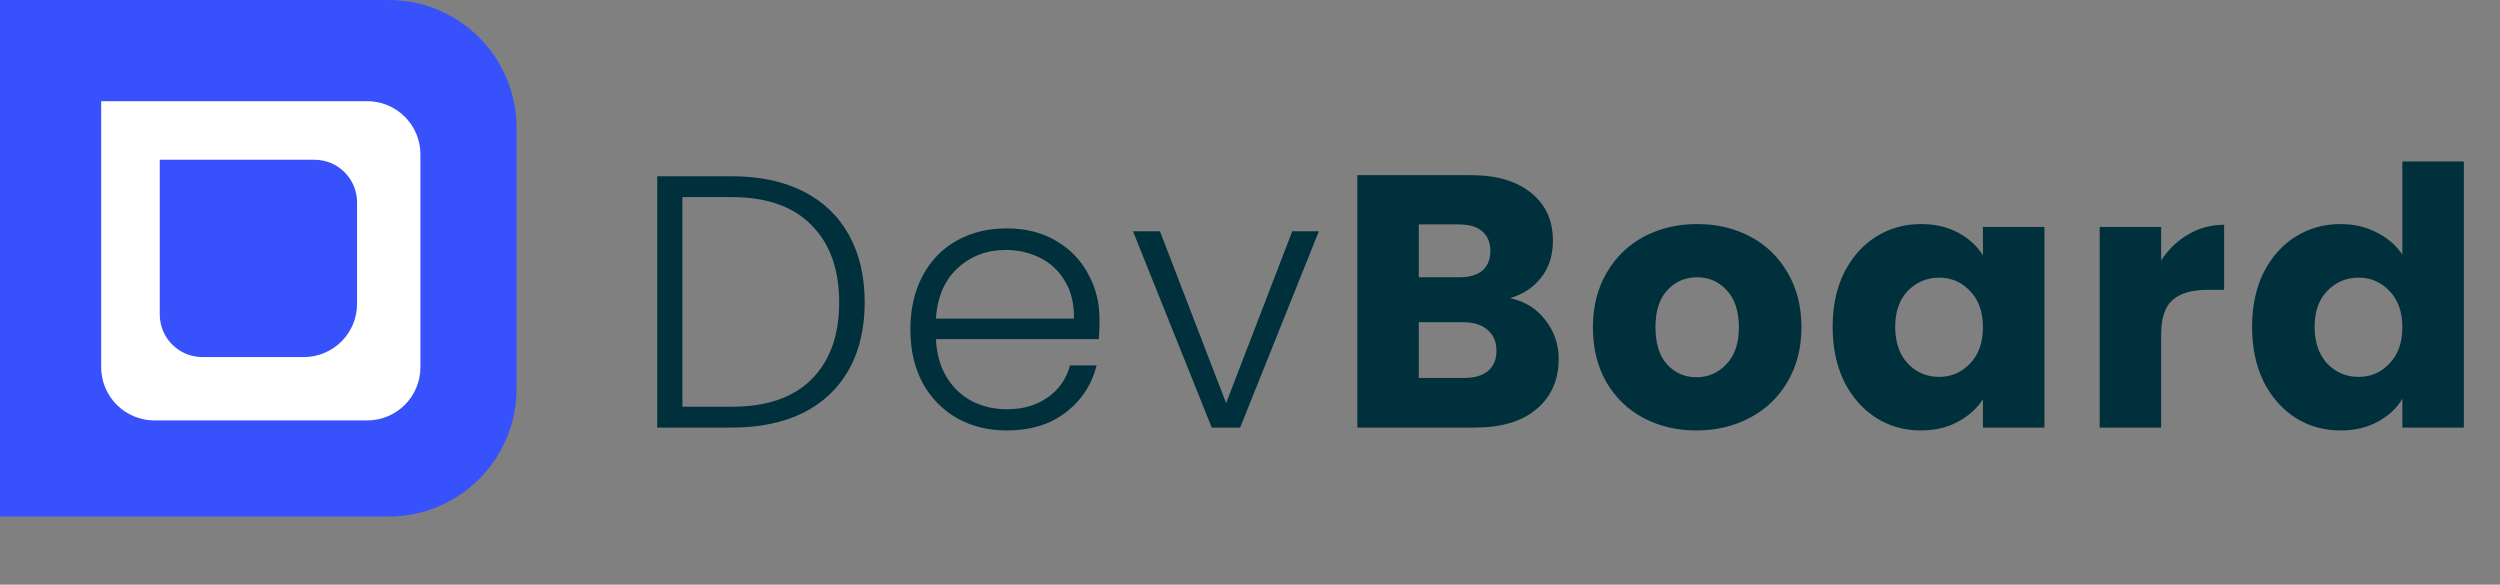 <svg width="248" height="58" viewBox="0 0 248 58" fill="none" xmlns="http://www.w3.org/2000/svg">
<rect x="0" y="0" width="248" height="58" fill="#808080" stroke="none"/>
<path d="M0 0H38.563C45.565 0 51.241 5.676 51.241 12.678V38.563C51.241 45.565 45.565 51.241 38.563 51.241H0V0Z" fill="#3752FD"/>
<path d="M10.037 10.037H36.424C39.341 10.037 41.706 12.402 41.706 15.319V36.424C41.706 39.341 39.341 41.706 36.424 41.706H15.319C12.402 41.706 10.037 39.341 10.037 36.424V10.037Z" fill="white"/>
<path d="M15.848 15.848H31.195C33.529 15.848 35.421 17.74 35.421 20.074V30.138C35.421 33.056 33.056 35.421 30.138 35.421H20.074C17.74 35.421 15.848 33.529 15.848 31.195V15.848Z" fill="#3752FD"/>
<path d="M72.58 17.483C75.339 17.483 77.705 17.982 79.679 18.981C81.652 19.98 83.162 21.419 84.209 23.297C85.255 25.176 85.778 27.411 85.778 30.003C85.778 32.571 85.255 34.795 84.209 36.673C83.162 38.528 81.652 39.955 79.679 40.954C77.705 41.929 75.339 42.416 72.58 42.416H65.197V17.483H72.58ZM72.58 40.347C76.052 40.347 78.692 39.444 80.499 37.636C82.33 35.805 83.246 33.261 83.246 30.003C83.246 26.721 82.33 24.165 80.499 22.334C78.692 20.479 76.052 19.552 72.58 19.552H67.694V40.347H72.58ZM109.072 31.68C109.072 32.535 109.049 33.19 109.001 33.641H92.843C92.914 35.116 93.271 36.376 93.913 37.422C94.555 38.469 95.399 39.265 96.445 39.812C97.492 40.335 98.633 40.597 99.87 40.597C101.487 40.597 102.842 40.205 103.936 39.42C105.054 38.635 105.791 37.577 106.148 36.245H108.787C108.311 38.148 107.289 39.705 105.719 40.918C104.174 42.107 102.224 42.701 99.87 42.701C98.039 42.701 96.398 42.297 94.947 41.489C93.497 40.656 92.355 39.491 91.523 37.993C90.714 36.471 90.31 34.7 90.31 32.678C90.31 30.657 90.714 28.885 91.523 27.363C92.331 25.841 93.461 24.676 94.912 23.868C96.362 23.059 98.015 22.655 99.87 22.655C101.724 22.655 103.341 23.059 104.721 23.868C106.124 24.676 107.194 25.77 107.931 27.149C108.692 28.505 109.072 30.015 109.072 31.68ZM106.54 31.608C106.564 30.157 106.266 28.921 105.648 27.898C105.054 26.876 104.233 26.103 103.187 25.58C102.141 25.057 100.999 24.795 99.763 24.795C97.908 24.795 96.326 25.39 95.019 26.579C93.711 27.768 92.985 29.444 92.843 31.608H106.54ZM121.631 39.99L128.194 22.94H130.833L123.022 42.416H120.204L112.392 22.94H115.067L121.631 39.99ZM149.805 29.575C151.256 29.884 152.421 30.609 153.301 31.751C154.181 32.868 154.621 34.153 154.621 35.603C154.621 37.696 153.884 39.36 152.409 40.597C150.959 41.81 148.925 42.416 146.31 42.416H134.646V17.376H145.917C148.462 17.376 150.447 17.959 151.874 19.124C153.325 20.289 154.05 21.87 154.05 23.868C154.05 25.342 153.658 26.567 152.873 27.542C152.112 28.517 151.089 29.195 149.805 29.575ZM140.745 27.506H144.74C145.739 27.506 146.5 27.292 147.023 26.864C147.57 26.412 147.844 25.758 147.844 24.902C147.844 24.046 147.57 23.392 147.023 22.94C146.5 22.488 145.739 22.263 144.74 22.263H140.745V27.506ZM145.24 37.494C146.262 37.494 147.047 37.268 147.594 36.816C148.165 36.34 148.45 35.663 148.45 34.783C148.45 33.903 148.153 33.213 147.558 32.714C146.987 32.215 146.191 31.965 145.168 31.965H140.745V37.494H145.24ZM168.289 42.701C166.339 42.701 164.579 42.285 163.01 41.453C161.464 40.621 160.239 39.432 159.336 37.886C158.456 36.34 158.016 34.533 158.016 32.464C158.016 30.419 158.468 28.624 159.371 27.078C160.275 25.509 161.511 24.308 163.081 23.475C164.65 22.643 166.41 22.227 168.36 22.227C170.31 22.227 172.07 22.643 173.639 23.475C175.209 24.308 176.445 25.509 177.349 27.078C178.252 28.624 178.704 30.419 178.704 32.464C178.704 34.509 178.241 36.316 177.313 37.886C176.41 39.432 175.161 40.621 173.568 41.453C171.998 42.285 170.239 42.701 168.289 42.701ZM168.289 37.422C169.454 37.422 170.441 36.994 171.249 36.138C172.082 35.282 172.498 34.057 172.498 32.464C172.498 30.871 172.093 29.646 171.285 28.79C170.5 27.934 169.525 27.506 168.36 27.506C167.171 27.506 166.184 27.934 165.399 28.79C164.615 29.622 164.222 30.847 164.222 32.464C164.222 34.057 164.603 35.282 165.364 36.138C166.149 36.994 167.123 37.422 168.289 37.422ZM181.798 32.428C181.798 30.384 182.178 28.588 182.939 27.042C183.724 25.497 184.782 24.308 186.114 23.475C187.445 22.643 188.931 22.227 190.572 22.227C191.975 22.227 193.2 22.512 194.246 23.083C195.316 23.654 196.137 24.403 196.707 25.33V22.512H202.807V42.416H196.707V39.598C196.113 40.526 195.281 41.275 194.211 41.845C193.164 42.416 191.94 42.701 190.537 42.701C188.92 42.701 187.445 42.285 186.114 41.453C184.782 40.597 183.724 39.396 182.939 37.85C182.178 36.281 181.798 34.474 181.798 32.428ZM196.707 32.464C196.707 30.942 196.279 29.741 195.423 28.861C194.591 27.982 193.569 27.542 192.356 27.542C191.143 27.542 190.109 27.982 189.252 28.861C188.42 29.718 188.004 30.907 188.004 32.428C188.004 33.95 188.42 35.163 189.252 36.067C190.109 36.947 191.143 37.387 192.356 37.387C193.569 37.387 194.591 36.947 195.423 36.067C196.279 35.187 196.707 33.986 196.707 32.464ZM214.389 25.83C215.103 24.736 215.995 23.88 217.065 23.261C218.135 22.619 219.324 22.298 220.632 22.298V28.755H218.955C217.433 28.755 216.292 29.087 215.531 29.753C214.77 30.395 214.389 31.537 214.389 33.178V42.416H208.29V22.512H214.389V25.83ZM223.404 32.428C223.404 30.384 223.785 28.588 224.546 27.042C225.331 25.497 226.389 24.308 227.72 23.475C229.052 22.643 230.538 22.227 232.179 22.227C233.487 22.227 234.676 22.5 235.746 23.047C236.84 23.594 237.696 24.331 238.314 25.259V16.02H244.414V42.416H238.314V39.562C237.744 40.514 236.923 41.275 235.853 41.845C234.807 42.416 233.582 42.701 232.179 42.701C230.538 42.701 229.052 42.285 227.72 41.453C226.389 40.597 225.331 39.396 224.546 37.85C223.785 36.281 223.404 34.474 223.404 32.428ZM238.314 32.464C238.314 30.942 237.886 29.741 237.03 28.861C236.198 27.982 235.175 27.542 233.963 27.542C232.75 27.542 231.715 27.982 230.859 28.861C230.027 29.718 229.611 30.907 229.611 32.428C229.611 33.95 230.027 35.163 230.859 36.067C231.715 36.947 232.75 37.387 233.963 37.387C235.175 37.387 236.198 36.947 237.03 36.067C237.886 35.187 238.314 33.986 238.314 32.464Z" fill="#00303C"/>
</svg>
